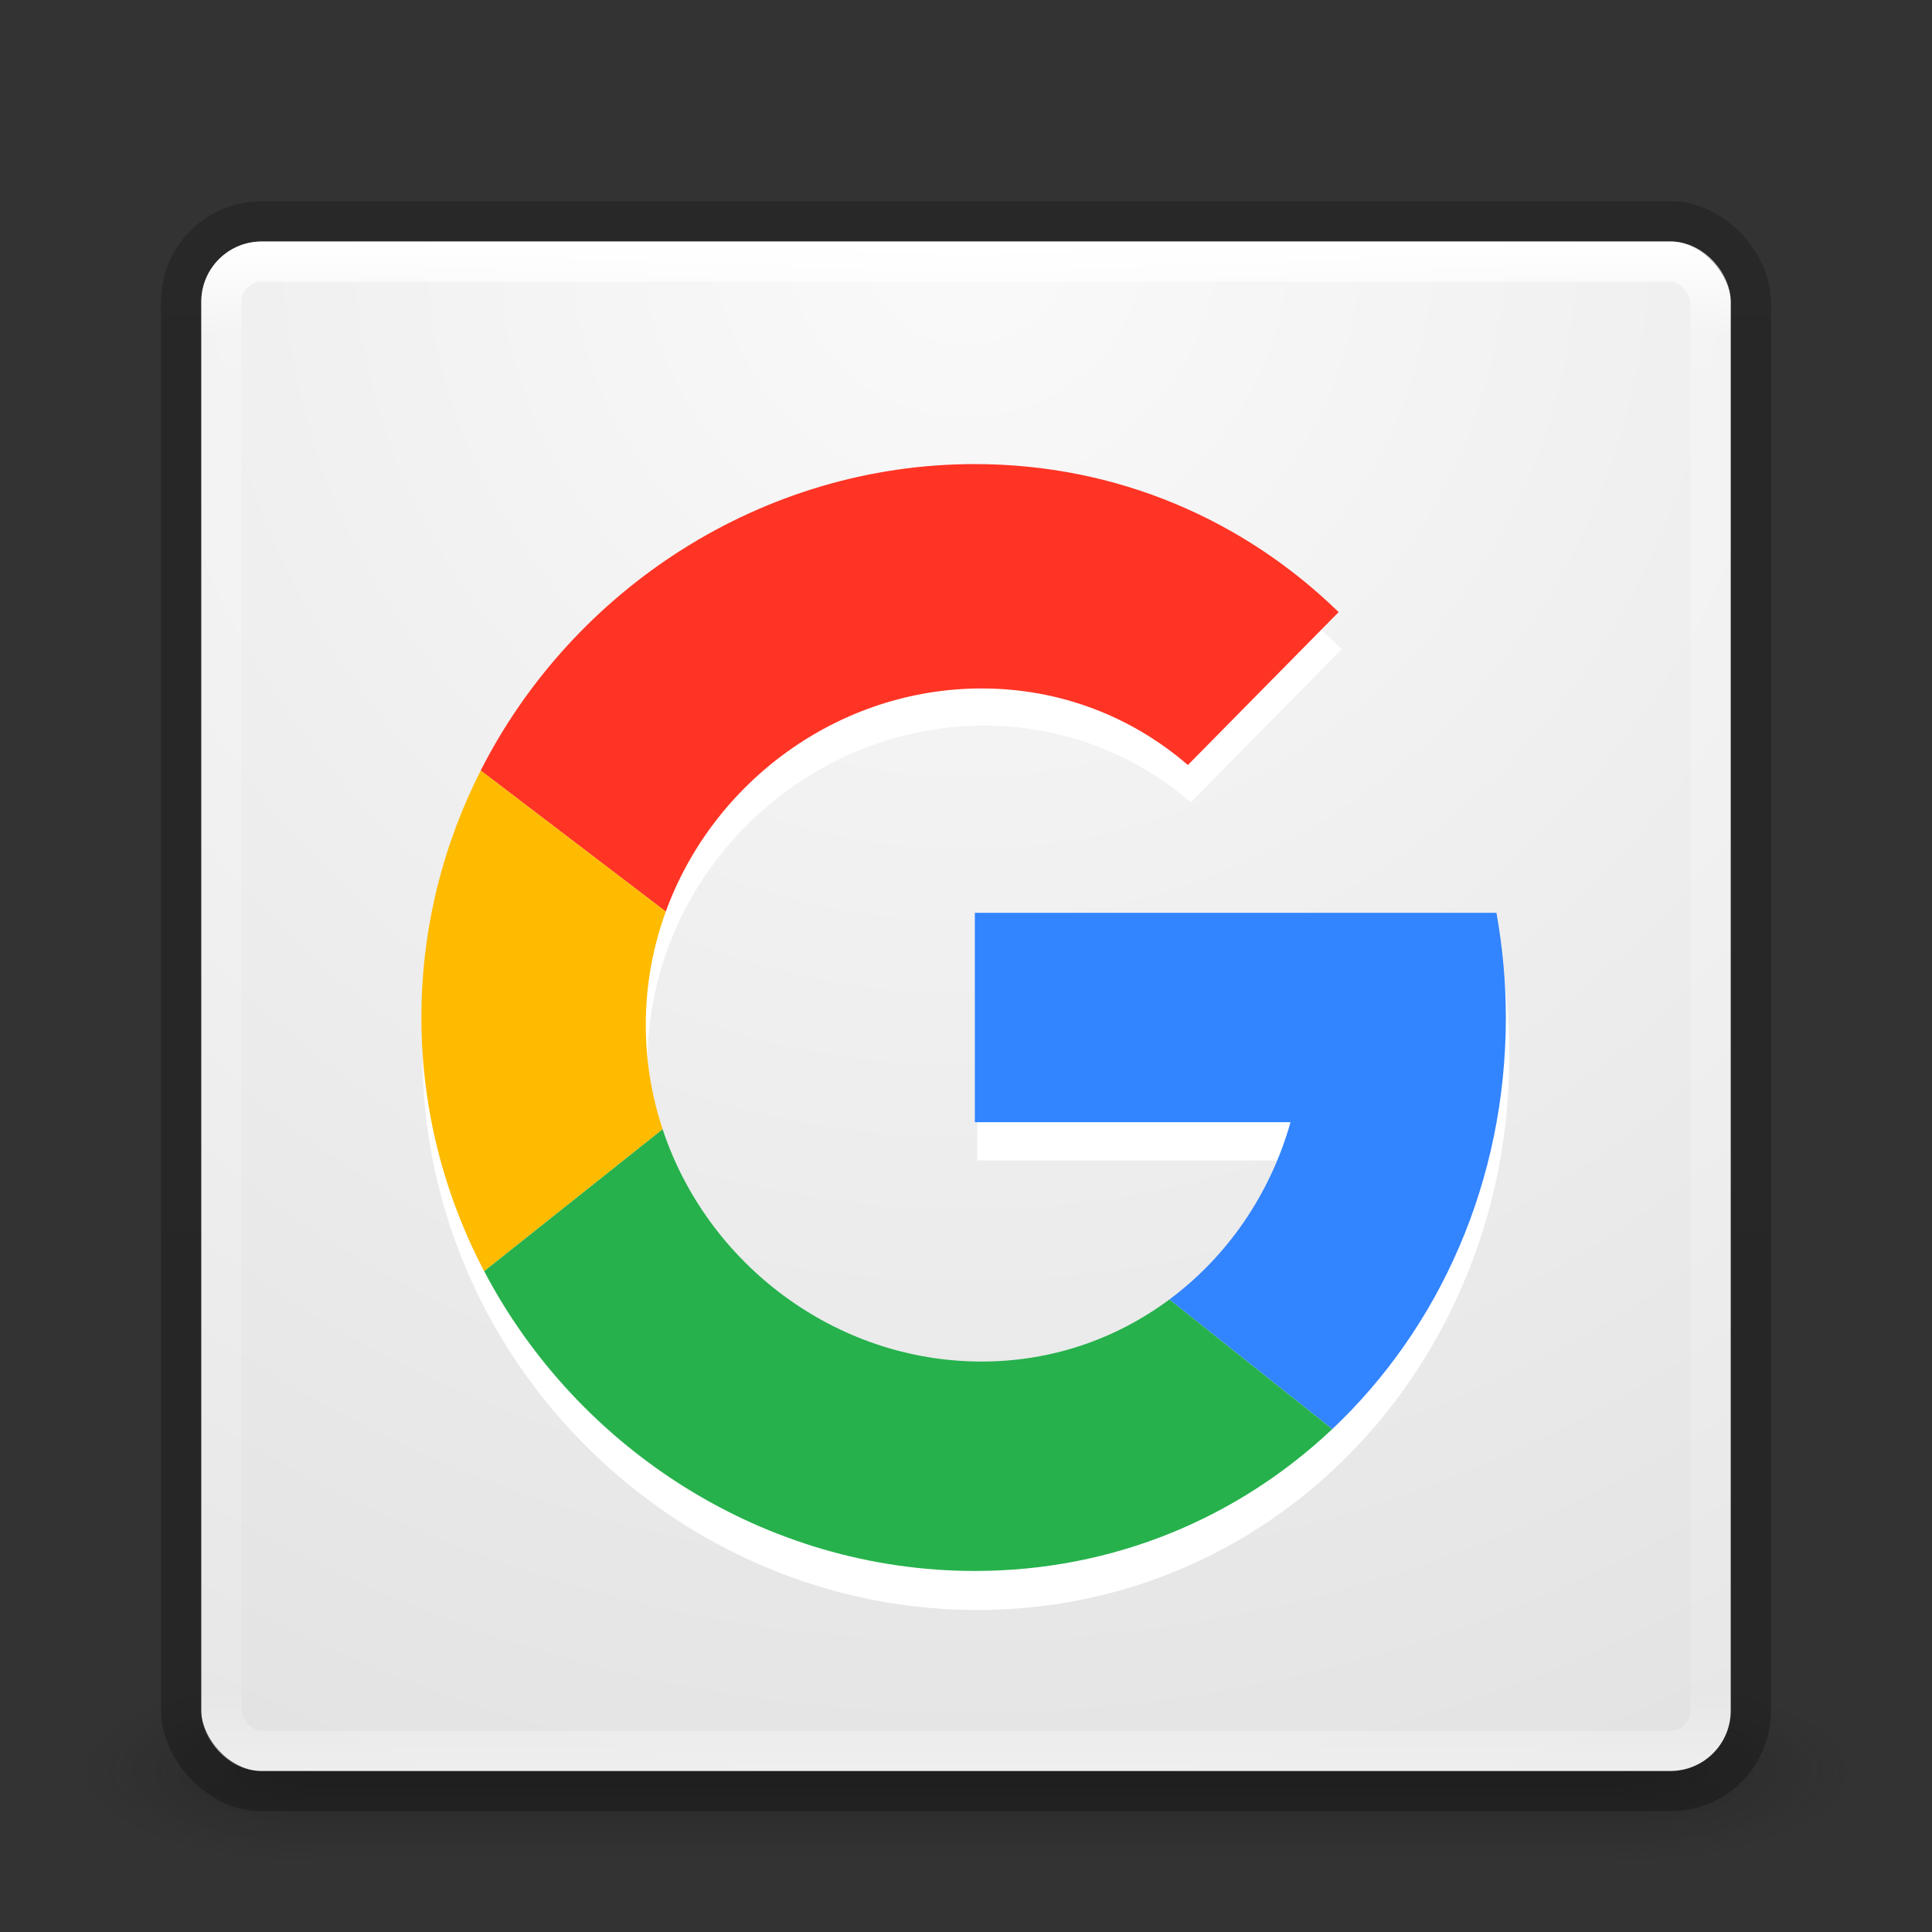 <svg xmlns="http://www.w3.org/2000/svg" xmlns:svg="http://www.w3.org/2000/svg" xmlns:xlink="http://www.w3.org/1999/xlink" id="svg4389" width="48" height="48" version="1.1"><rect width="100%" height="100%" fill="#333333" stroke="none"/><defs id="defs4391"><linearGradient id="linearGradient3924-1"><stop id="stop3926-3" offset="0" style="stop-color:#fff;stop-opacity:1"/><stop id="stop3928-91" offset=".063" style="stop-color:#fff;stop-opacity:.235"/><stop id="stop3930-6" offset=".951" style="stop-color:#fff;stop-opacity:.157"/><stop id="stop3932-6" offset="1" style="stop-color:#fff;stop-opacity:.392"/></linearGradient><linearGradient id="linearGradient4632-92-3-0-8-1-6"><stop id="stop4634-68-8-0-2-9-1" offset="0" style="stop-color:#fafafa;stop-opacity:1"/><stop id="stop4636-8-21-7-1-4-9" offset="1" style="stop-color:#e1e1e1;stop-opacity:1"/></linearGradient><radialGradient id="radialGradient3013" cx="4.993" cy="43.5" r="2.5" fx="4.993" fy="43.5" gradientTransform="matrix(2.004,0,0,1.4,27.988,-17.4)" gradientUnits="userSpaceOnUse" xlink:href="#linearGradient3688-166-749"/><linearGradient id="linearGradient3688-166-749"><stop id="stop2883" offset="0" style="stop-color:#181818;stop-opacity:1"/><stop id="stop2885" offset="1" style="stop-color:#181818;stop-opacity:0"/></linearGradient><radialGradient id="radialGradient3015" cx="4.993" cy="43.5" r="2.5" fx="4.993" fy="43.5" gradientTransform="matrix(2.004,0,0,1.4,-20.012,-104.4)" gradientUnits="userSpaceOnUse" xlink:href="#linearGradient3688-464-309"/><linearGradient id="linearGradient3688-464-309"><stop id="stop2889" offset="0" style="stop-color:#181818;stop-opacity:1"/><stop id="stop2891" offset="1" style="stop-color:#181818;stop-opacity:0"/></linearGradient><linearGradient id="linearGradient3702-501-757"><stop id="stop2895" offset="0" style="stop-color:#181818;stop-opacity:0"/><stop id="stop2897" offset=".5" style="stop-color:#181818;stop-opacity:1"/><stop id="stop2899" offset="1" style="stop-color:#181818;stop-opacity:0"/></linearGradient><linearGradient id="linearGradient4387" x1="25.058" x2="25.058" y1="47.028" y2="39.999" gradientUnits="userSpaceOnUse" xlink:href="#linearGradient3702-501-757"/><linearGradient id="linearGradient3104-8-8-97-4-6-2-0-1-4-0-5-8"><stop id="stop3106-5-4-3-5-0-1-61-9-2-7-3-3" offset="0" style="stop-color:#000;stop-opacity:.322"/><stop id="stop3108-4-3-7-8-2-4-01-9-9-0-6-4" offset="1" style="stop-color:#000;stop-opacity:.278"/></linearGradient><linearGradient id="linearGradient3847" x1="-95.838" x2="-95.838" y1="54.2" y2="5.176" gradientTransform="matrix(0.807,0,0,0.834,106.877,-0.07)" gradientUnits="userSpaceOnUse" xlink:href="#linearGradient3104-8-8-97-4-6-2-0-1-4-0-5-8"/><linearGradient id="linearGradient3850" x1="24" x2="24" y1="5" y2="43" gradientTransform="translate(4e-6,1)" gradientUnits="userSpaceOnUse" xlink:href="#linearGradient3924-1"/><radialGradient id="radialGradient3857" cx="32" cy="4.342" r="27.5" fx="32" fy="4.342" gradientTransform="matrix(0,1.626,-1.626,0,31.059,-46.135)" gradientUnits="userSpaceOnUse" xlink:href="#linearGradient4632-92-3-0-8-1-6"/><clipPath id="clipPath16-2" clipPathUnits="userSpaceOnUse"><path id="path18-1" d="M 0,500 500,500 500,0 0,0 0,500 Z"/></clipPath></defs><g style="opacity:.4" id="g3712-5" transform="matrix(1.158,0,0,0.643,-3.789,16.036)"><rect style="fill:url(#radialGradient3013);fill-opacity:1;stroke:none" id="rect2801-3" width="5" height="7" x="38" y="40"/><rect style="fill:url(#radialGradient3015);fill-opacity:1;stroke:none" id="rect3696-6" width="5" height="7" x="-10" y="-47" transform="scale(-1,-1)"/><rect style="fill:url(#linearGradient4387);fill-opacity:1;stroke:none" id="rect3700-4" width="28" height="7" x="10" y="40"/></g><rect style="color:#000;fill:url(#radialGradient3857);fill-opacity:1;fill-rule:nonzero;stroke:none;stroke-width:1;marker:none;visibility:visible;display:inline;overflow:visible;enable-background:accumulate" id="rect5505-21" width="38" height="38" x="5" y="6" rx="1.5" ry="1.5"/><rect style="fill:none;stroke:url(#linearGradient3850);stroke-width:1;stroke-linecap:round;stroke-linejoin:round;stroke-miterlimit:4;stroke-opacity:1;stroke-dasharray:none;stroke-dashoffset:0" id="rect6741" width="37" height="37" x="5.5" y="6.5" rx="1" ry="1"/><rect style="opacity:.8;color:#000;fill:none;stroke:url(#linearGradient3847);stroke-width:1;stroke-linecap:butt;stroke-linejoin:miter;stroke-miterlimit:4;stroke-opacity:1;stroke-dasharray:none;stroke-dashoffset:0;marker:none;visibility:visible;display:inline;overflow:visible;enable-background:accumulate" id="rect5505-21-3-2" width="39" height="39" x="4.5" y="5.5" rx="2" ry="2"/><g id="g8109" transform="translate(-2.3495001e-8,0.221)"><path id="path8116" d="m 24.279,12.221 c -5.29,0 -10.007,3.106 -12.303,7.629 C 11.037,21.701 10.5,23.789 10.5,26 c 0,2.277 0.569,4.424 1.562,6.316 2.326,4.432 6.992,7.463 12.217,7.463 3.47,0 6.572,-1.336 8.898,-3.531 C 35.851,33.726 37.5,30.07 37.5,26 c 0,-0.892 -0.083,-1.763 -0.234,-2.607 l -1.068,0 -4.174,0 -7.744,0 0,5.215 7.859,0 c -0.51,1.805 -1.582,3.348 -3.016,4.414 -1.305,0.97 -2.91,1.545 -4.674,1.545 -3.639,0 -6.832,-2.428 -7.943,-5.785 -0.271,-0.818 -0.42,-1.69 -0.42,-2.596 0,-0.991 0.177,-1.94 0.498,-2.822 1.178,-3.239 4.309,-5.557 7.865,-5.557 1.976,0 3.756,0.715 5.135,1.906 l 3.752,-3.807 c -2.344,-2.286 -5.507,-3.686 -9.057,-3.686 z" style="fill:#fff;fill-opacity:1;fill-rule:nonzero;stroke:none"/><g id="g12" transform="matrix(0.11,0,0,-0.11,-3.559,52.559)" style="display:inline;enable-background:new"><g id="g14" clip-path="url(#clipPath16-2)"><g id="g20" transform="translate(372.466,250)"><path id="path22" d="m 0,0 c 0,8.088 -0.745,15.988 -2.121,23.648 l -9.703,0 -37.852,0 -70.256,0 0,-47.296 71.299,0 c -4.626,-16.372 -14.354,-30.373 -27.363,-40.04 l 36.789,-29.273 C -14.958,-70.082 0,-36.917 0,0" style="fill:#3284ff;fill-opacity:1;fill-rule:nonzero;stroke:none"/></g><g id="g24" transform="translate(254.071,324.324)"><path id="path26" d="M 0,0 C 17.925,0 34.071,-6.489 46.578,-17.294 L 80.626,17.24 C 59.365,37.977 30.662,50.676 -1.537,50.676 c -47.989,0 -90.779,-28.187 -111.606,-69.213 l 41.798,-31.867 C -60.659,-21.024 -32.26,0 0,0" style="fill:#ff3424;fill-opacity:1;fill-rule:nonzero;stroke:none"/></g><g id="g28" transform="translate(141.71,192.703)"><path id="path30" d="M 0,0 40.305,32.064 C 37.851,39.481 36.5,47.387 36.5,55.607 c 0,8.988 1.606,17.607 4.516,25.61 L -0.782,113.084 C -9.308,96.288 -14.176,77.354 -14.176,57.297 -14.176,36.638 -9.01,17.169 0,0" style="fill:#fb0;fill-opacity:1;fill-rule:nonzero;stroke:none"/></g><g id="g32" transform="translate(182.016,224.768)"><path id="path34" d="m 0,0 -40.305,-32.064 c 21.103,-40.205 63.426,-67.704 110.824,-67.704 31.474,0 59.616,12.125 80.724,32.039 l -36.789,29.274 C 102.612,-47.254 88.061,-52.47 72.056,-52.47 39.044,-52.47 10.082,-30.458 0,0" style="fill:#26b14c;fill-opacity:1;fill-rule:nonzero;stroke:none"/></g></g></g></g></svg>